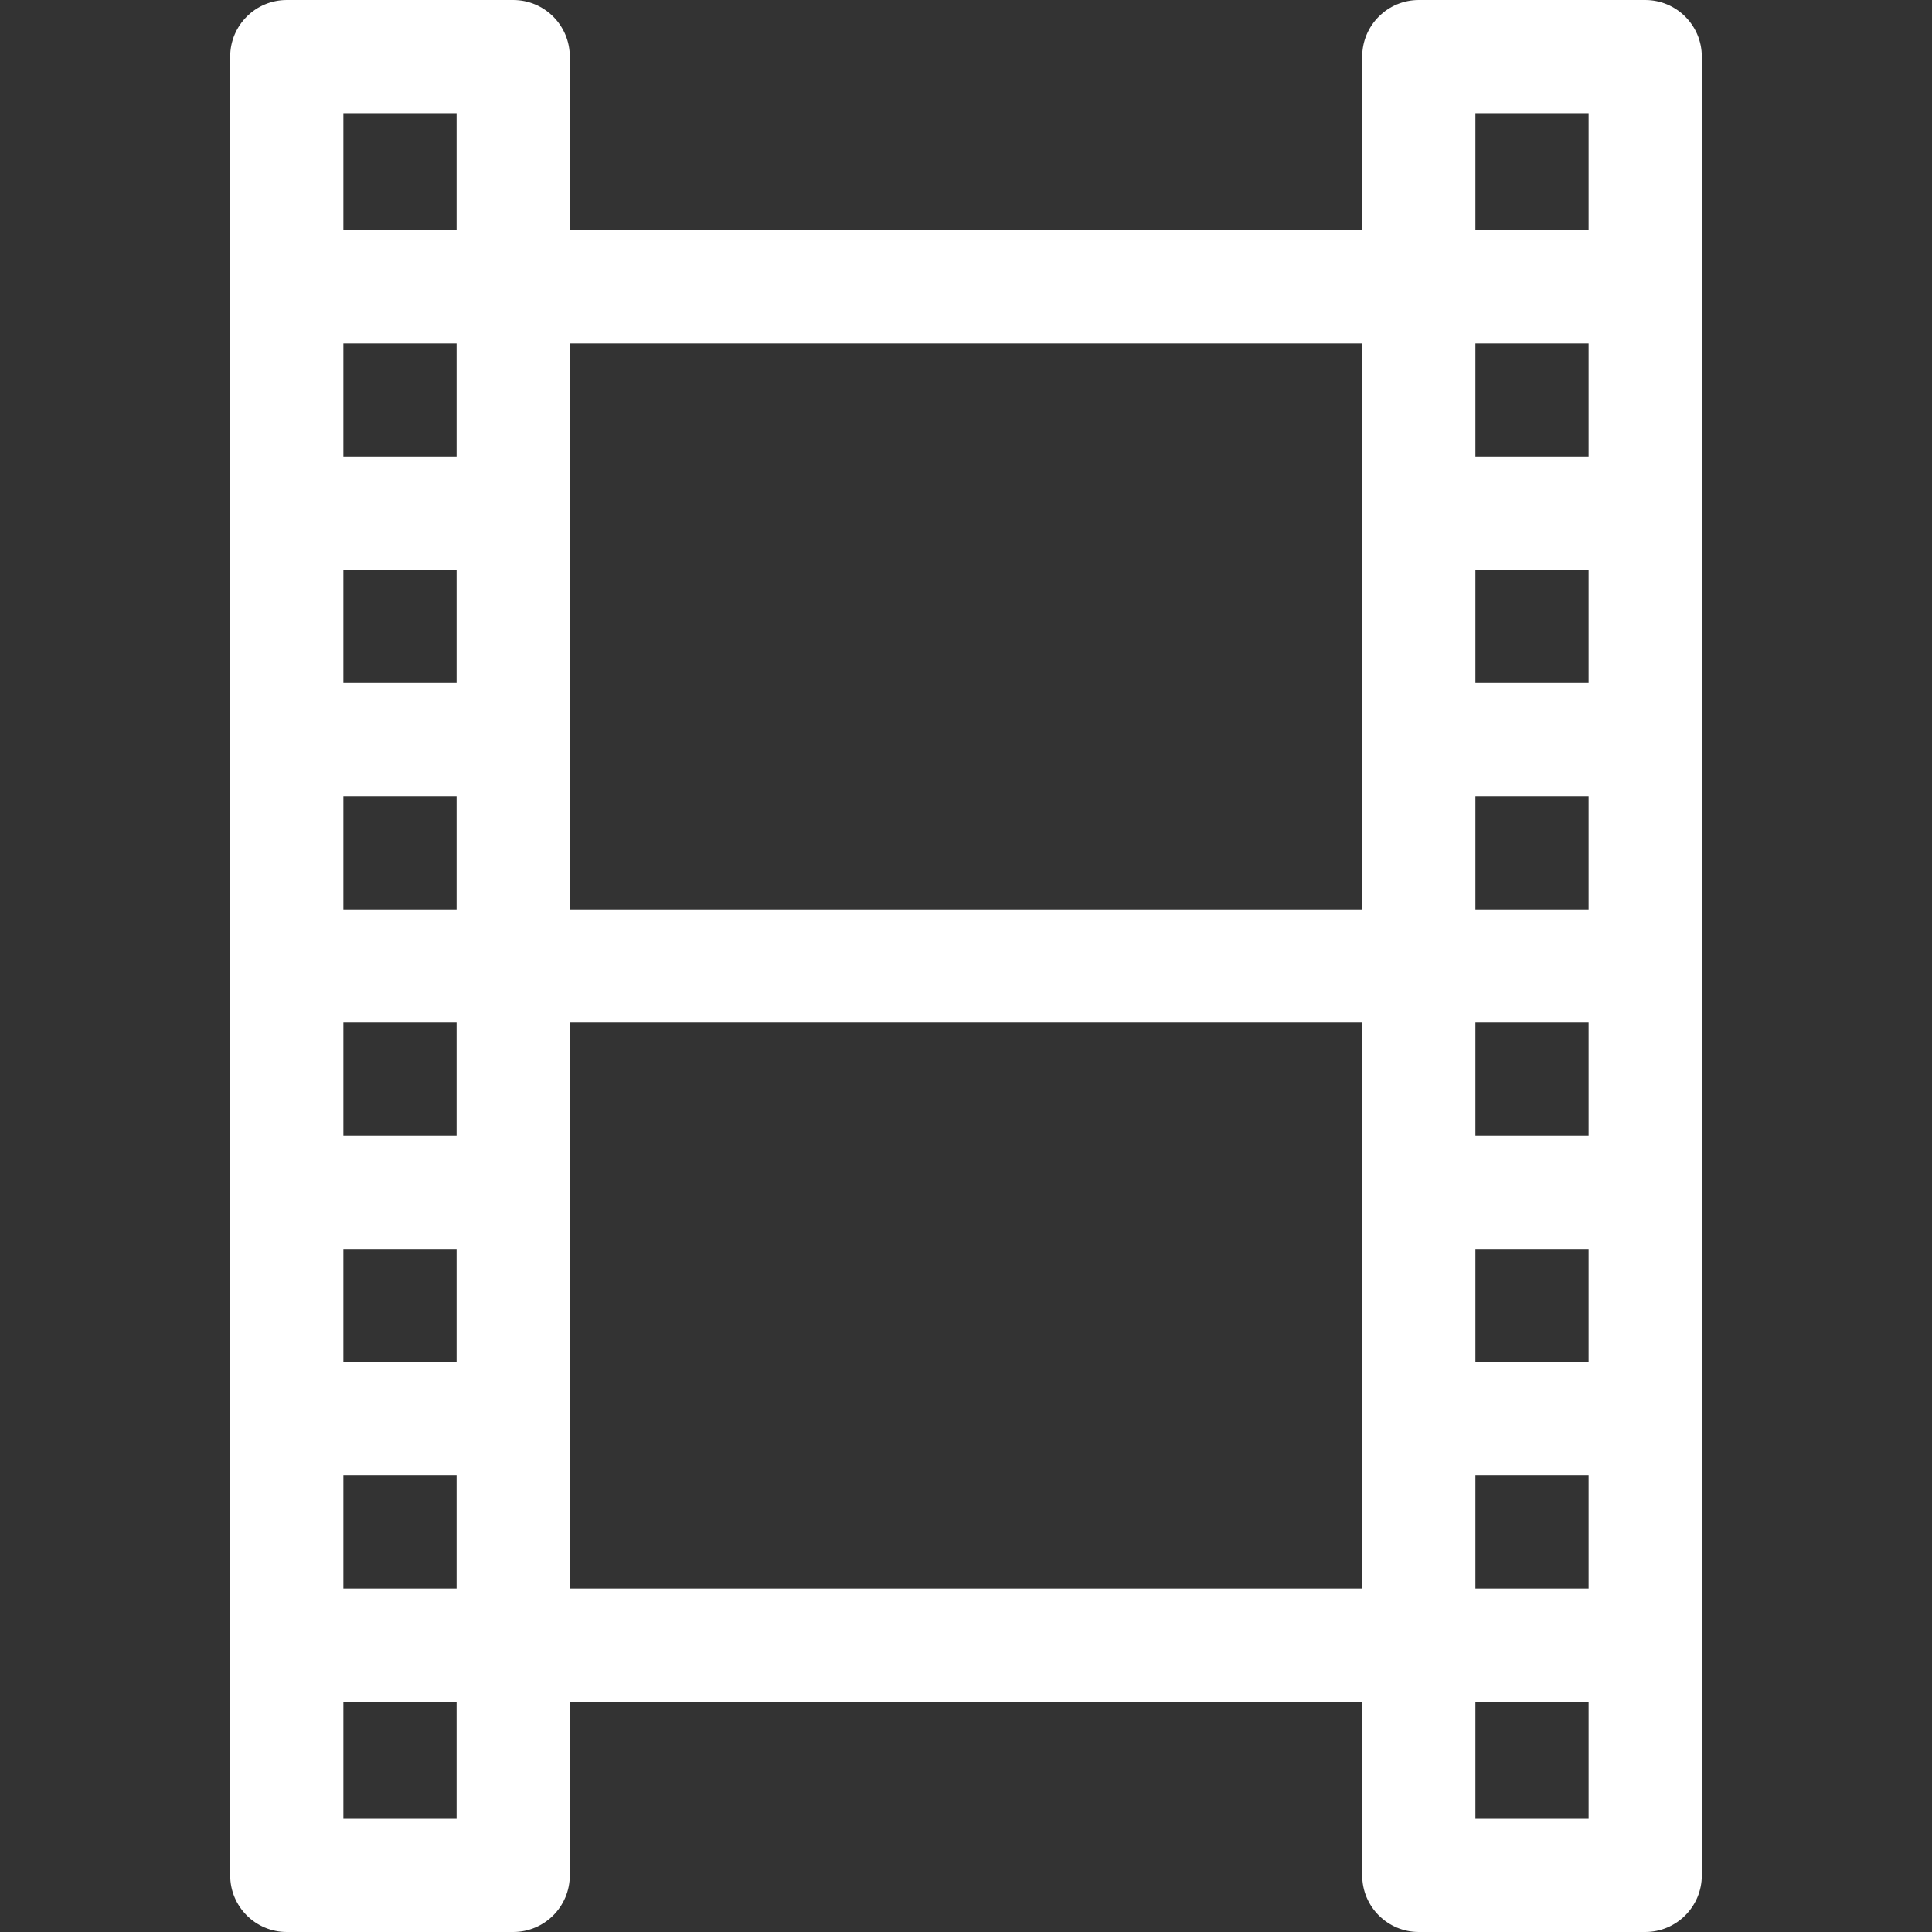 <svg fill="white" height="512pt" viewBox="-61 0 512 512" width="512pt" xmlns="http://www.w3.org/2000/svg"><rect x="-61" y="0" width="512" height="512" fill="#333333" stroke="none"/><path d="m375 0h-60c-8.285 0-15 6.715-15 15v46h-210v-46c0-8.285-6.715-15-15-15h-60c-8.285 0-15 6.715-15 15v482c0 8.285 6.715 15 15 15h60c8.285 0 15-6.715 15-15v-46h210v46c0 8.285 6.715 15 15 15h60c8.285 0 15-6.715 15-15v-482c0-8.285-6.715-15-15-15zm-45 151h30v30h-30zm0-30v-30h30v30zm0 90h30v30h-30zm30 60v30h-30v-30zm-30 60h30v30h-30zm0 60h30v30h-30zm0-361h30v31h-30zm-30 61v150h-210v-150zm-240 90h-30v-30h30zm0-60h-30v-30h30zm0 240h-30v-30h30zm-30 30h30v30h-30zm30-90h-30v-30h30zm-30-60v-30h30v30zm30-211v31h-30v-31zm0 452h-30v-31h30zm30-61v-150h210v150zm240 61v-31h30v31zm0 0"/></svg>